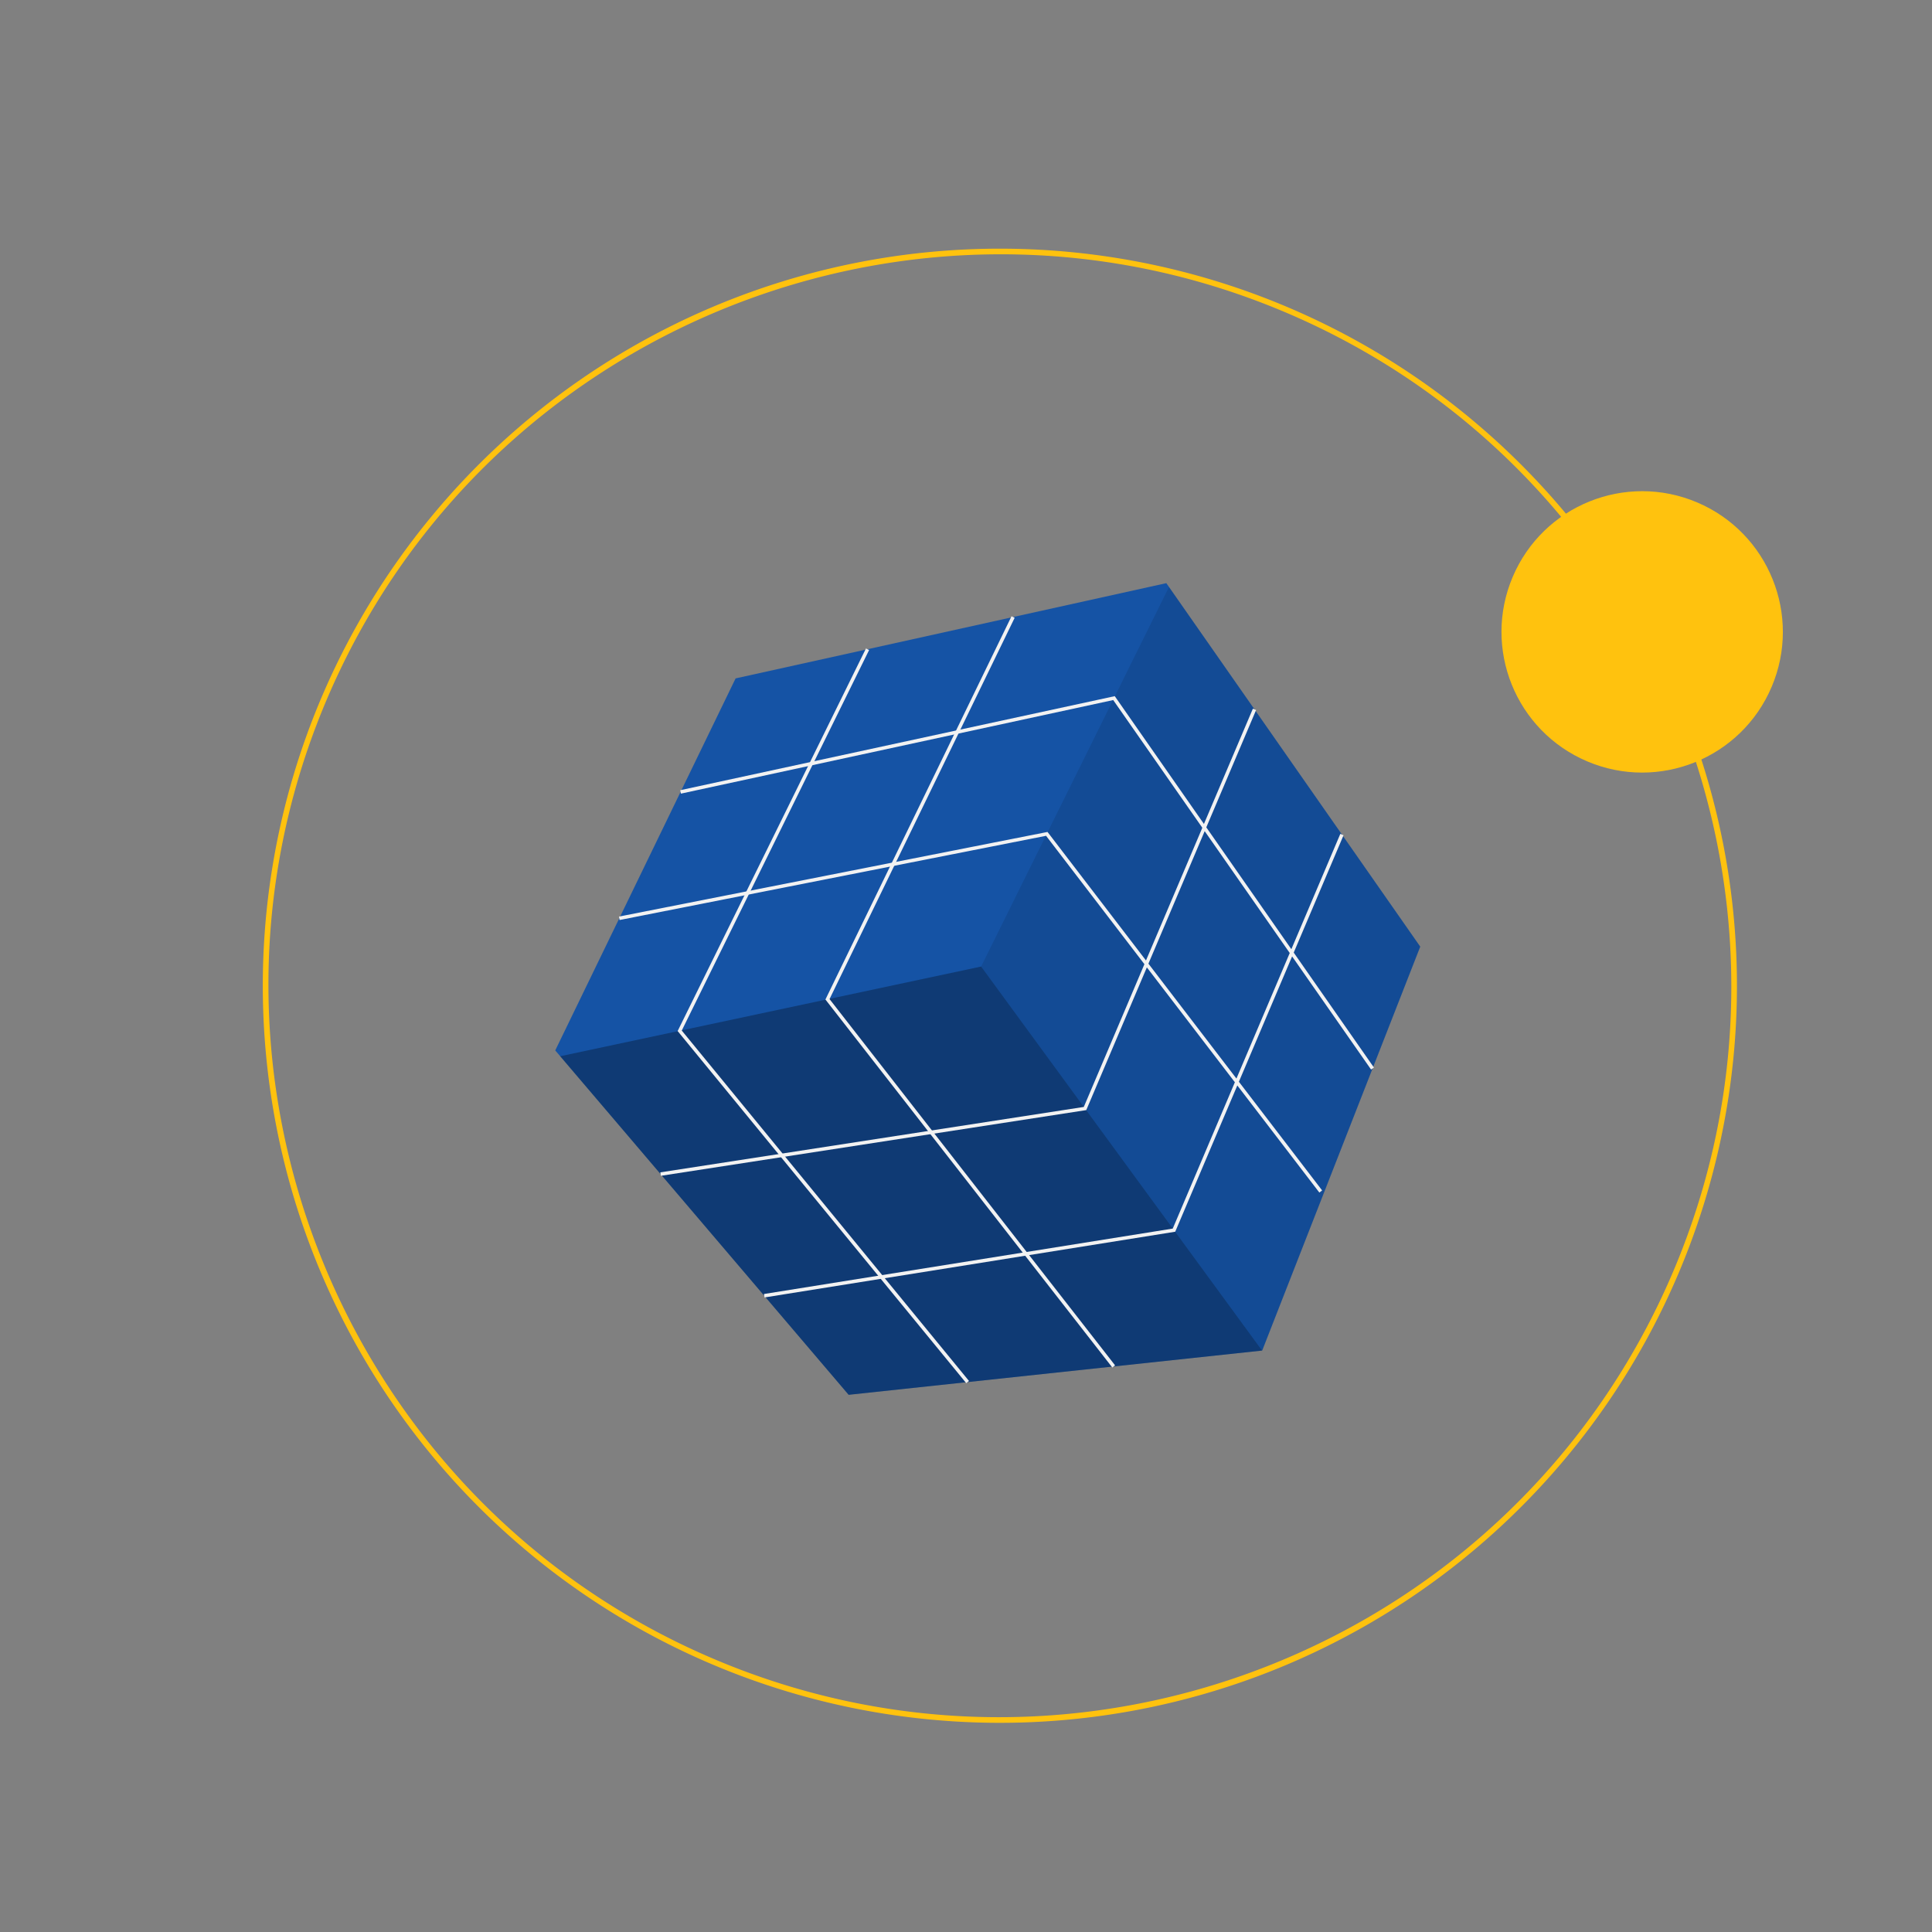 <svg xmlns="http://www.w3.org/2000/svg" width="371.215" height="371.214" viewBox="0 0 371.215 371.214"><rect x="0" y="0" width="371.215" height="371.214" fill="#808080" stroke="none"/><defs><style>.a{fill:#ffc20e;}.b{fill:#1553a5;}.c{opacity:0.3;}.d{opacity:0.1;}.e{fill:#f2f2f2;}</style></defs><g transform="matrix(0.921, 0.391, -0.391, 0.921, -11953.539, -5395.78)"><path class="a" d="M256.971,396.068A141.543,141.543,0,1,1,357.057,354.61,141.543,141.543,0,0,1,256.971,396.068Zm0-282.006c-77.451,0-140.462,63.011-140.462,140.462S179.52,394.987,256.971,394.987s140.462-63.011,140.462-140.463S334.422,114.062,256.971,114.062Z" transform="translate(13098 140.034)"/><path class="b" d="M301.535,248.505l-.016.008-69.762,38.846-76.391-38.2-1.316-.658,3.965-79.293L227,120.05l.761.476,71.4,44.721Z" transform="translate(13127.179 190.854)"/><path class="c" d="M302.933,336.215,233.17,375.061l-76.391-38.2,67.669-47.441Z" transform="translate(13125.766 103.152)"/><path class="d" d="M375.613,249.016l-78.5-46.783,4.726-81.2,71.4,44.721Z" transform="translate(13053.102 190.343)"/><path class="e" d="M159.749,219.285l-.388-.549L229.116,169.5,302.8,215.7l-.357.569-73.308-45.962Z" transform="translate(13124.429 165.248)"/><path class="e" d="M156.956,277.417l-.377-.555,69.4-47.118.182.1L301.425,272.5l-.332.584-75.081-42.553Z" transform="translate(13125.869 134.055)"/><path class="e" d="M211.9,279.592l-.354-.571,69.945-43.341V152.594h.672v83.461Z" transform="translate(13097.409 174.002)"/><path class="e" d="M268.826,310.034l-.357-.569,67.349-42.242V184.879h.672v82.716Z" transform="translate(13067.933 157.285)"/><path class="e" d="M323.5,281.509l-78.327-43.52.011-.209,4.123-81.5.671.034-4.113,81.29,77.961,43.317Z" transform="translate(13079.994 172.093)"/><path class="e" d="M273.342,313.083,195.9,272.5l.012-.216,4.565-81.54.671.038L196.59,272.1l77.064,40.384Z" transform="translate(13105.512 154.249)"/><circle class="a" cx="27.012" cy="27.012" r="27.012" transform="translate(13414.938 256.797)"/></g></svg>